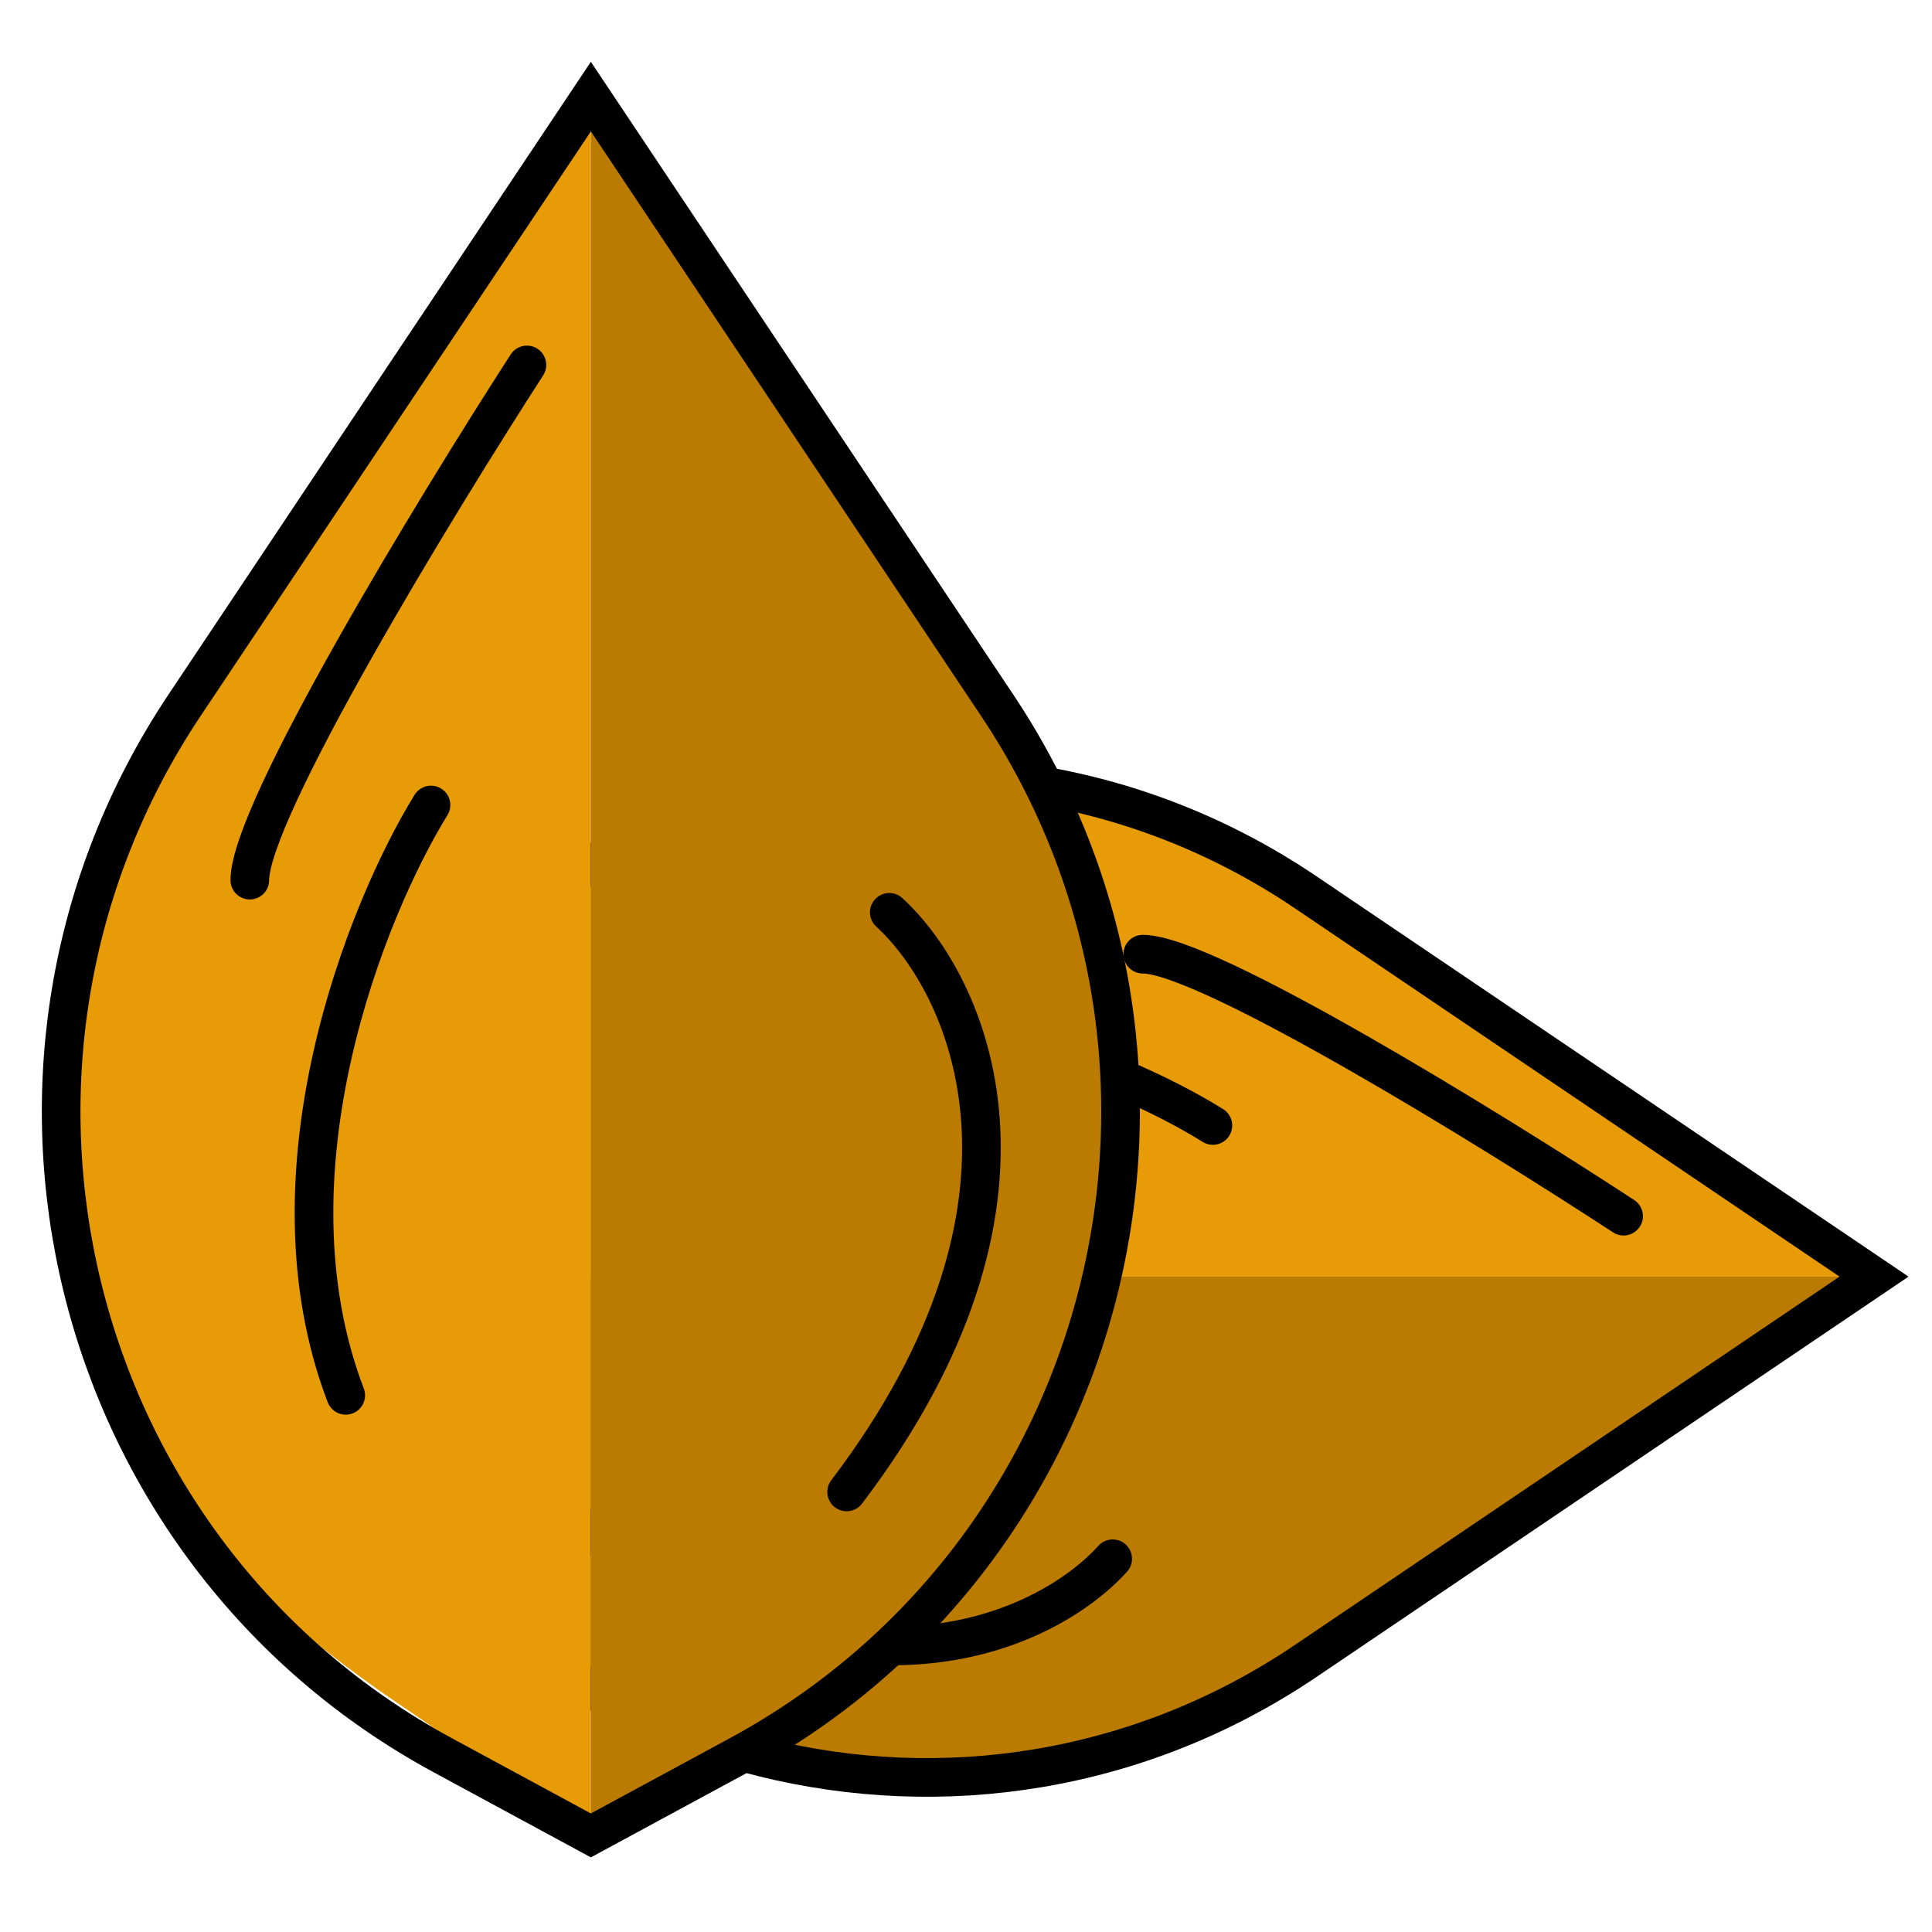 <svg width="100" height="100" viewBox="0 0 100 100" fill="none" xmlns="http://www.w3.org/2000/svg">
<path d="M58.316 41.66C63.294 42.506 86.457 57.967 97 66.078L14.037 66.078C14.037 65.373 14.556 62.375 16.63 60.259C19.222 57.614 18.704 56.556 26.482 47.563C34.259 38.571 52.094 40.602 58.316 41.66Z" fill="#E79B07"/>
<path d="M58.63 91.113C63.607 90.278 85.938 74.075 96.481 66.078L13.518 66.078C13.518 66.773 14.037 69.729 16.111 71.815C18.704 74.423 18.185 75.466 25.963 84.332C33.741 93.199 52.407 92.156 58.63 91.113Z" fill="#BA7B00"/>
<path d="M67.598 46.196L97 66.078L67.598 85.96C50.297 97.659 26.738 91.788 16.869 73.318L13 66.078L16.869 58.838C26.738 40.368 50.297 34.497 67.598 46.196Z" stroke="black" stroke-width="2"/>
<path d="M57.593 80.682C54.136 84.507 43.697 89.444 29.593 78.596" stroke="black" stroke-width="2" stroke-linecap="round"/>
<path d="M62.778 58.255C57.766 55.126 45.044 49.91 34.259 54.083" stroke="black" stroke-width="2" stroke-linecap="round"/>
<path d="M84.037 62.949C77.124 58.428 62.467 49.388 59.148 49.388" stroke="black" stroke-width="2" stroke-linecap="round"/>
<path d="M4.655 46.111C5.55 40.778 22.003 16.296 30.583 5L30.583 93.889C29.837 93.889 26.666 93.333 24.427 91.111C21.63 88.333 20.511 88.889 11 80.555C1.488 72.222 3.536 52.778 4.655 46.111Z" fill="#E79B07"/>
<path d="M57.061 46.111C56.179 40.778 39.041 16.852 30.582 5.556L30.582 94.444C31.318 94.444 34.444 93.889 36.651 91.667C39.409 88.889 40.512 89.444 49.89 81.111C59.268 72.778 58.165 52.778 57.061 46.111Z" fill="#BA7B00"/>
<path d="M9.553 36.502L30.583 5L51.612 36.502C63.986 55.038 57.776 80.28 38.24 90.855L30.583 95L22.925 90.855C3.39 80.28 -2.82 55.038 9.553 36.502Z" stroke="black" stroke-width="2"/>
<path d="M46.029 47.222C50.074 50.926 55.297 62.111 43.822 77.222" stroke="black" stroke-width="2" stroke-linecap="round"/>
<path d="M22.308 41.667C18.998 47.037 13.482 60.667 17.895 72.222" stroke="black" stroke-width="2" stroke-linecap="round"/>
<path d="M27.273 18.889C22.492 26.296 12.93 42 12.93 45.556" stroke="black" stroke-width="2" stroke-linecap="round"/>
</svg>

